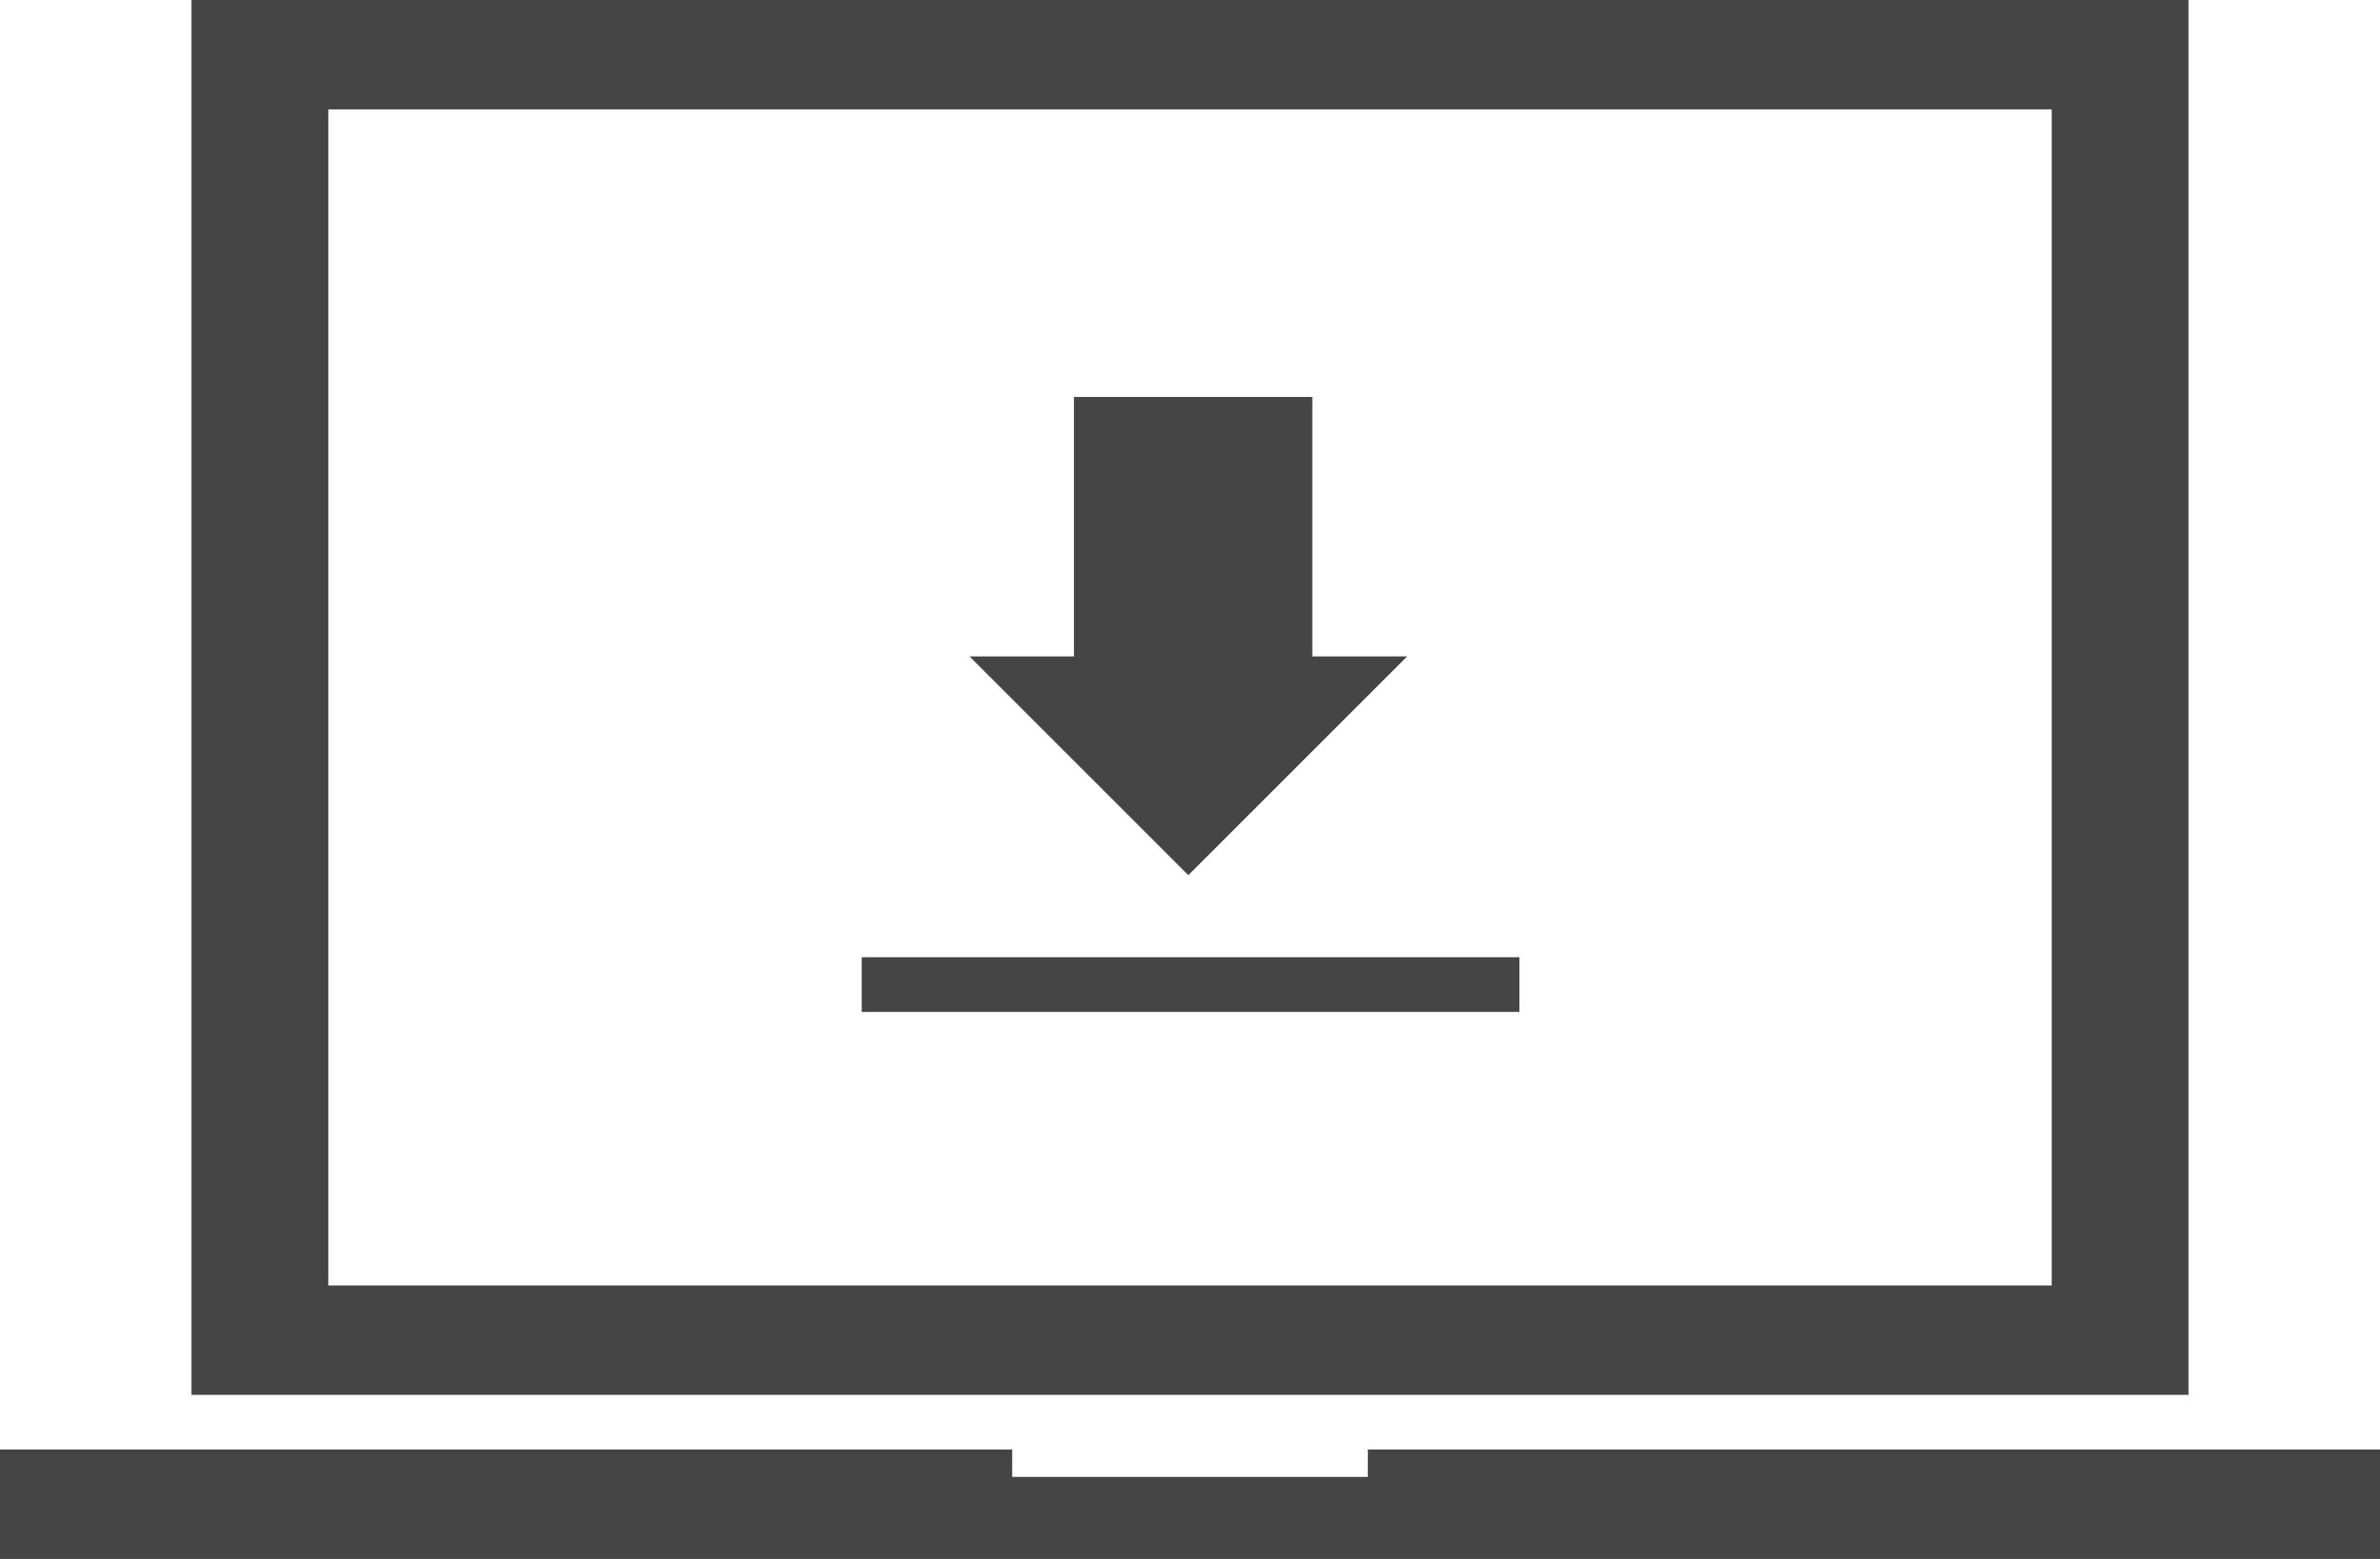 <svg width="87" height="57" viewBox="0 0 87 57" xmlns="http://www.w3.org/2000/svg"><title>voicezone</title><path d="M0 53v4h87v-4H0zm37 0v1h13v-1H37zM7 0v51h73V0H7zm5 4v43h63V4H12zm27.258 10.514V24h-3.819l8 8 8-8h-3.468v-9.486h-8.713zM32.5 37h23.042v-2H31.5v2h1z" fill="#454545" fill-rule="evenodd"/></svg>